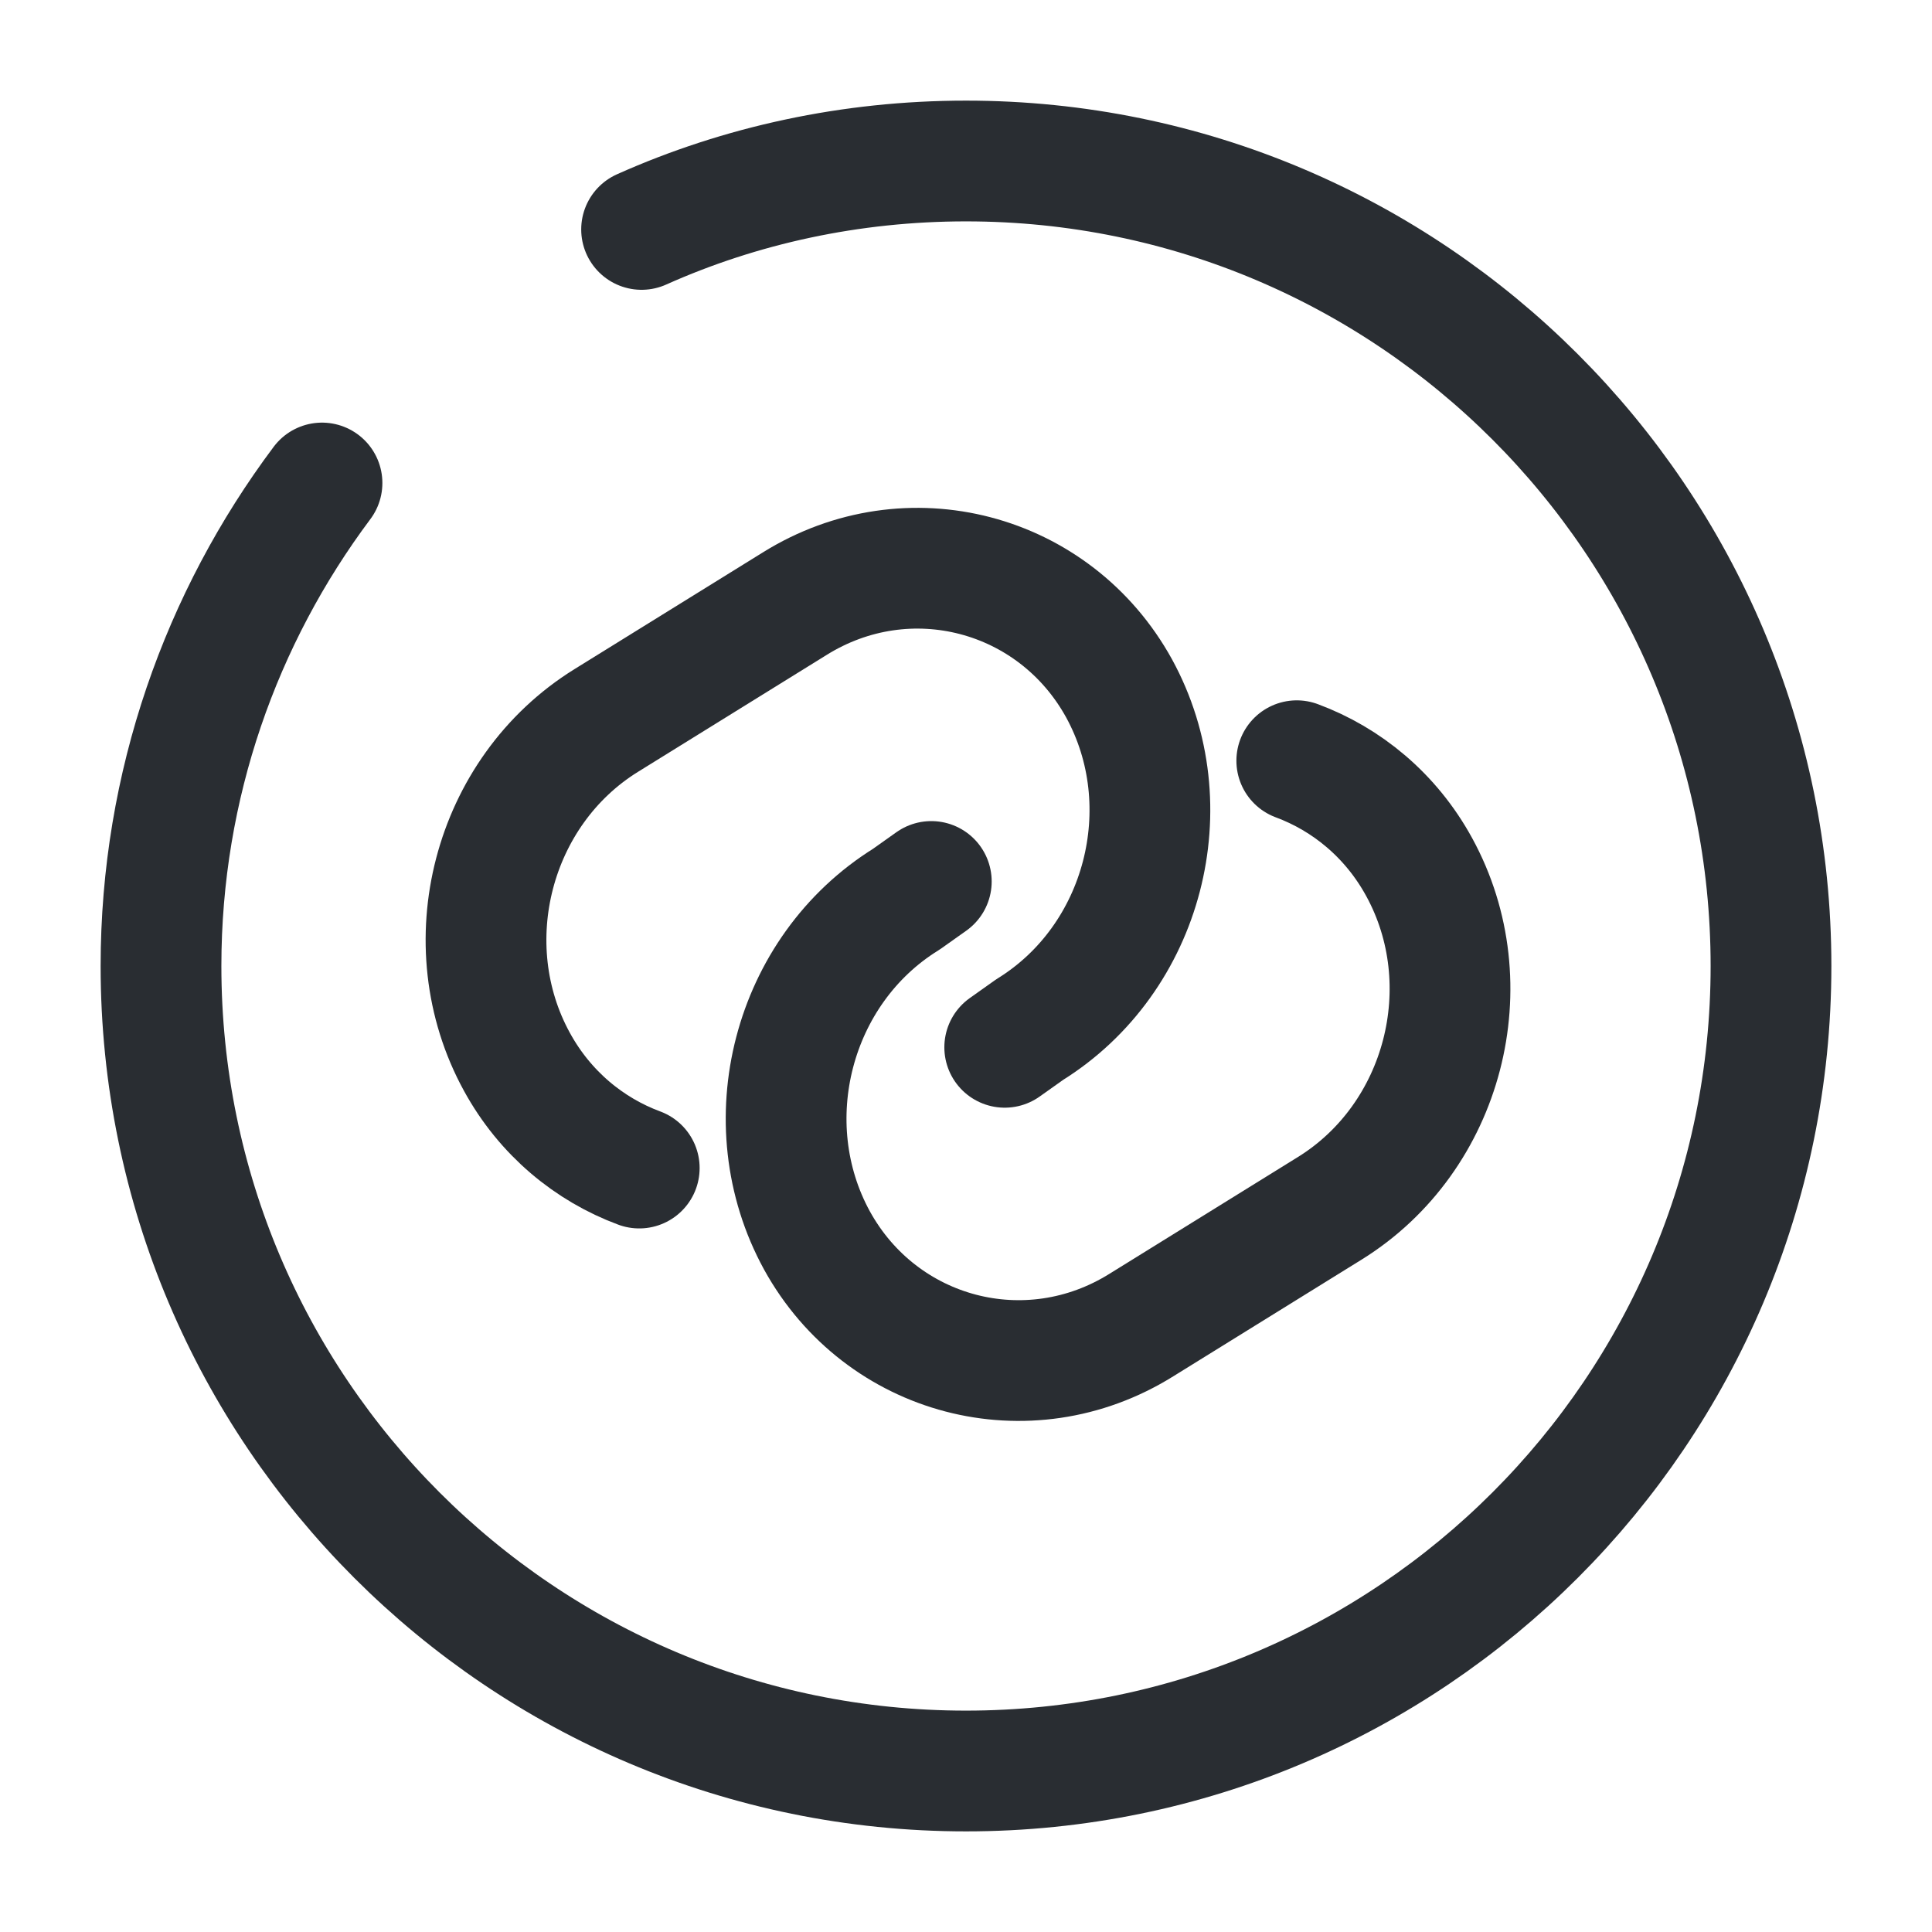 <svg viewBox="0 0 24 24" fill="none" xmlns="http://www.w3.org/2000/svg" height="1em" width="1em">
  <path d="M7.941 14.51C7.321 14.28 6.771 13.83 6.421 13.19C5.621 11.73 6.111 9.83 7.531 8.95L9.871 7.5C11.281 6.62 13.101 7.1 13.901 8.55C14.701 10.01 14.211 11.91 12.791 12.79L12.481 13.01" stroke="#292D32" stroke-width="1.5" stroke-linecap="round" stroke-linejoin="round"/>
  <path d="M16.109 9.45C16.729 9.68 17.279 10.13 17.629 10.77C18.429 12.23 17.939 14.13 16.519 15.01L14.179 16.46C12.769 17.34 10.949 16.86 10.149 15.41C9.349 13.95 9.839 12.05 11.259 11.17L11.569 10.95" stroke="#292D32" stroke-width="1.5" stroke-linecap="round" stroke-linejoin="round"/>
  <path d="M4 6C2.75 7.67 2 9.75 2 12C2 17.52 6.48 22 12 22C17.52 22 22 17.52 22 12C22 6.48 17.52 2 12 2C10.57 2 9.2 2.3 7.97 2.85" stroke="#292D32" stroke-width="1.5" stroke-linecap="round" stroke-linejoin="round"/>
</svg>
